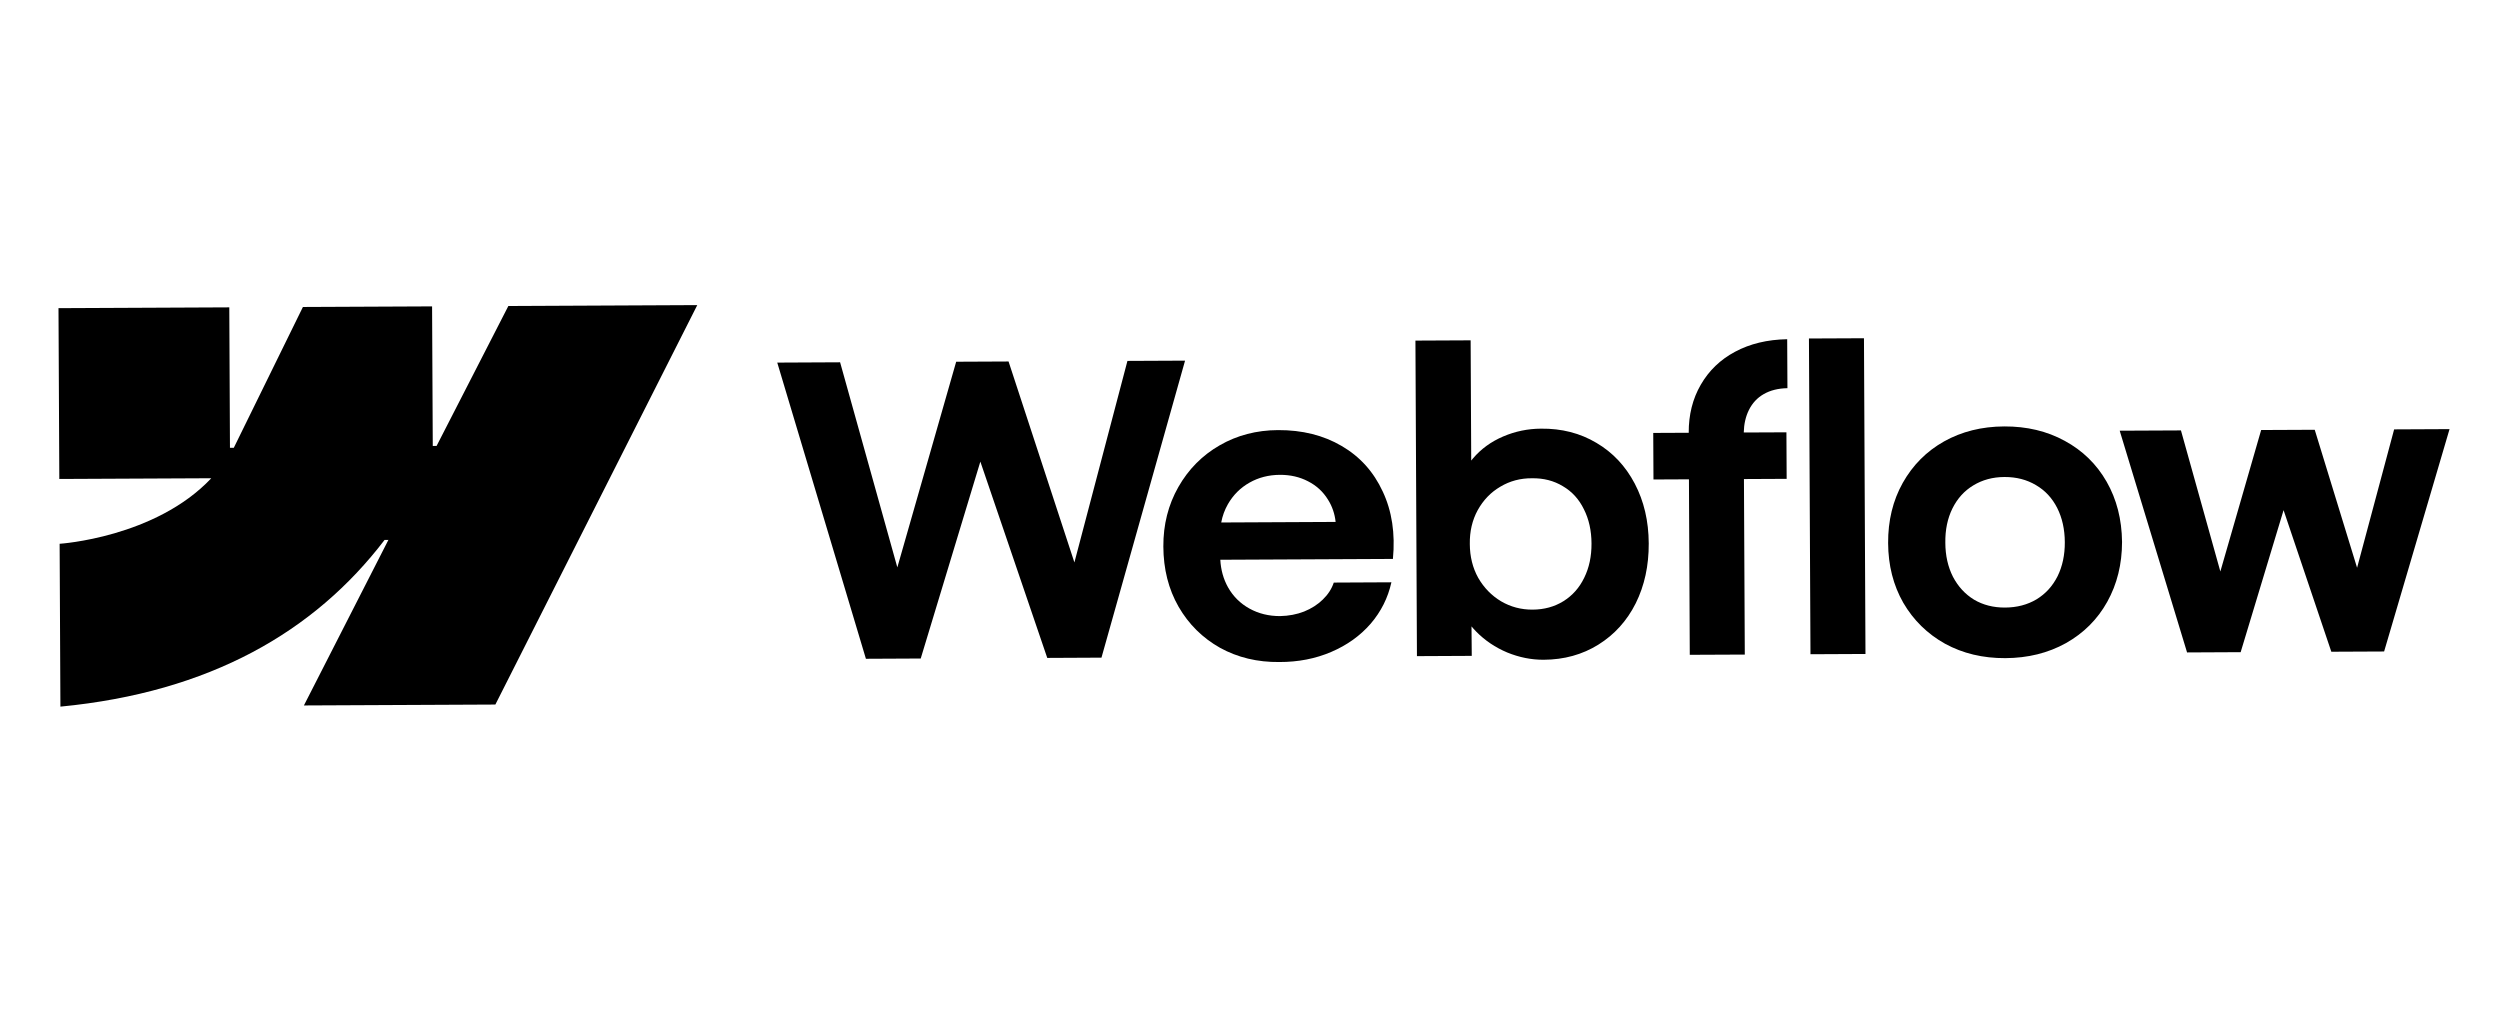 <svg width="121" height="49" viewBox="0 0 121 49" fill="none" xmlns="http://www.w3.org/2000/svg">
<path fill-rule="evenodd" clip-rule="evenodd" d="M33.748 14.767L23.976 34.1L14.709 34.144L18.799 26.131L18.614 26.132C15.229 30.57 10.162 33.505 2.924 34.201L2.886 26.319C2.886 26.319 7.517 26.023 10.226 23.147L2.871 23.182L2.831 14.915L11.098 14.876L11.13 21.675L11.316 21.673L14.661 14.858L20.913 14.829L20.946 21.585L21.131 21.583L24.604 14.811L33.748 14.767Z" fill="black"/>
<path d="M87.627 31.665L90.289 31.652L90.216 16.371L87.553 16.383L87.627 31.665Z" fill="black"/>
<path fill-rule="evenodd" clip-rule="evenodd" d="M72.949 31.58C73.528 31.817 74.117 31.935 74.716 31.932C75.704 31.927 76.587 31.683 77.365 31.198C78.142 30.713 78.744 30.047 79.169 29.2C79.594 28.346 79.804 27.379 79.799 26.3C79.794 25.221 79.568 24.256 79.122 23.407C78.675 22.557 78.058 21.9 77.269 21.436C76.48 20.965 75.585 20.735 74.584 20.747C73.947 20.75 73.336 20.876 72.752 21.126C72.168 21.376 71.682 21.729 71.294 22.186C71.264 22.221 71.235 22.256 71.207 22.292L71.179 16.472L68.507 16.485L68.58 31.757L71.233 31.744L71.221 30.317C71.29 30.401 71.364 30.483 71.442 30.563C71.867 30.997 72.369 31.335 72.949 31.58ZM75.668 29.099C75.233 29.368 74.736 29.504 74.177 29.506C73.625 29.509 73.117 29.375 72.654 29.104C72.191 28.827 71.822 28.448 71.546 27.968C71.278 27.488 71.142 26.943 71.139 26.332C71.129 25.721 71.257 25.174 71.521 24.692C71.792 24.203 72.157 23.824 72.618 23.555C73.078 23.28 73.588 23.144 74.147 23.148C74.706 23.139 75.204 23.266 75.641 23.531C76.084 23.789 76.424 24.161 76.66 24.647C76.903 25.127 77.026 25.679 77.029 26.303C77.032 26.928 76.915 27.481 76.676 27.963C76.444 28.445 76.108 28.824 75.668 29.099Z" fill="black"/>
<path d="M37.619 17.55L40.661 17.535L43.431 27.462L46.279 17.508L48.814 17.496L52.001 27.222L54.568 17.468L57.357 17.455L53.311 31.83L50.687 31.843L47.449 22.342L44.563 31.872L41.91 31.885L37.619 17.55Z" fill="black"/>
<path fill-rule="evenodd" clip-rule="evenodd" d="M61.921 32.042C60.861 32.054 59.904 31.824 59.05 31.354C58.203 30.877 57.533 30.214 57.042 29.364C56.556 28.515 56.311 27.544 56.306 26.452C56.301 25.392 56.543 24.432 57.033 23.571C57.523 22.711 58.19 22.038 59.033 21.553C59.876 21.067 60.817 20.822 61.857 20.817C63.028 20.812 64.053 21.067 64.933 21.583C65.82 22.099 66.483 22.834 66.923 23.787C67.37 24.734 67.535 25.822 67.417 27.052L59.063 27.092C59.089 27.581 59.213 28.026 59.436 28.426C59.685 28.867 60.032 29.21 60.475 29.455C60.918 29.7 61.413 29.821 61.959 29.819C62.375 29.81 62.762 29.737 63.119 29.598C63.475 29.454 63.777 29.26 64.023 29.019C64.275 28.777 64.453 28.503 64.555 28.197L67.344 28.183C67.179 28.932 66.844 29.6 66.34 30.188C65.835 30.769 65.201 31.224 64.435 31.552C63.669 31.881 62.831 32.044 61.921 32.042ZM59.427 24.408C59.272 24.681 59.166 24.974 59.107 25.288L64.644 25.261C64.602 24.865 64.478 24.505 64.273 24.18C64.037 23.798 63.717 23.503 63.313 23.297C62.909 23.085 62.453 22.98 61.946 22.982C61.406 22.985 60.916 23.11 60.475 23.36C60.034 23.609 59.685 23.958 59.427 24.408Z" fill="black"/>
<path d="M81.734 20.946C81.73 20.075 81.924 19.3 82.317 18.622C82.711 17.938 83.264 17.405 83.977 17.025C84.697 16.638 85.538 16.435 86.5 16.418L86.512 18.788C86.063 18.796 85.68 18.892 85.362 19.076C85.051 19.253 84.812 19.511 84.644 19.85C84.49 20.162 84.408 20.523 84.398 20.933L86.463 20.924L86.474 23.176L84.407 23.186L84.448 31.681L81.785 31.693L81.745 23.199L80.028 23.207L80.017 20.954L81.734 20.946Z" fill="black"/>
<path fill-rule="evenodd" clip-rule="evenodd" d="M97.058 31.854C95.972 31.859 94.999 31.627 94.139 31.156C93.285 30.679 92.612 30.019 92.12 29.176C91.635 28.327 91.39 27.363 91.385 26.283C91.379 25.198 91.615 24.228 92.092 23.374C92.576 22.513 93.242 21.843 94.092 21.365C94.948 20.886 95.918 20.644 97.004 20.639C98.096 20.634 99.073 20.866 99.933 21.337C100.8 21.807 101.476 22.467 101.962 23.317C102.447 24.166 102.695 25.137 102.707 26.229C102.706 27.308 102.466 28.275 101.99 29.129C101.519 29.976 100.852 30.643 99.99 31.128C99.128 31.607 98.15 31.849 97.058 31.854ZM97.046 29.406C97.618 29.403 98.125 29.271 98.566 29.009C99.007 28.74 99.346 28.368 99.585 27.892C99.823 27.41 99.94 26.86 99.937 26.242C99.934 25.618 99.811 25.066 99.569 24.586C99.326 24.106 98.983 23.737 98.539 23.479C98.096 23.215 97.588 23.084 97.016 23.087C96.45 23.089 95.947 23.225 95.506 23.494C95.072 23.756 94.736 24.128 94.497 24.61C94.259 25.093 94.145 25.646 94.154 26.27C94.157 26.888 94.28 27.436 94.523 27.916C94.772 28.39 95.112 28.759 95.543 29.023C95.979 29.281 96.481 29.409 97.046 29.406Z" fill="black"/>
<path d="M105.558 20.832L102.593 20.846L105.854 31.578L108.448 31.565L110.525 24.691L112.836 31.544L115.391 31.532L118.558 20.769L115.876 20.782L114.083 27.48L112.033 20.801L109.44 20.813L107.465 27.66L105.558 20.832Z" fill="black"/>
</svg>

